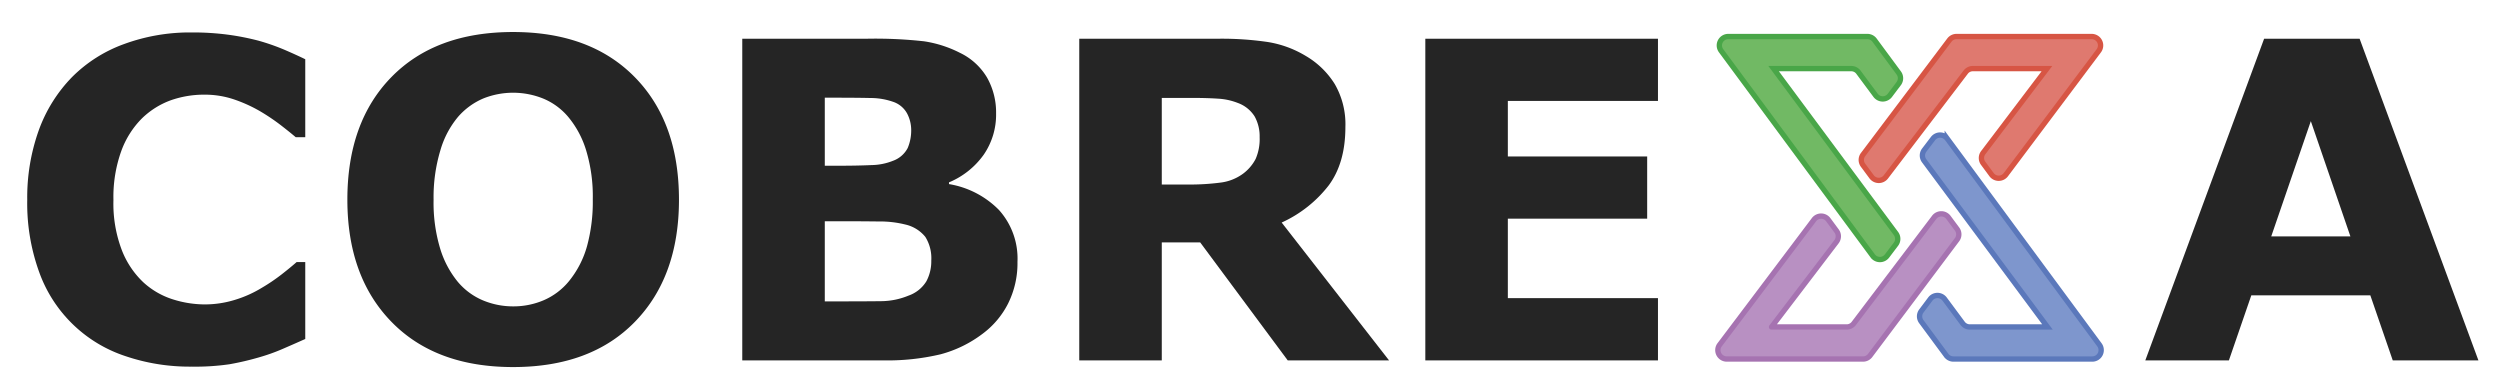 <svg xmlns="http://www.w3.org/2000/svg" viewBox="0 0 469.024 73.55">
  <title>cobrexa</title>
  <g>
    <path d="M35.912,68.784A37.498,37.498,0,0,1,23.49,66.798a25.734,25.734,0,0,1-16.13-15.725,37.821,37.821,0,0,1-2.25-13.576,37.42,37.42,0,0,1,2.148-13.01A27.79,27.79,0,0,1,13.5,14.478a26.445,26.445,0,0,1,9.747-6.201A35.791,35.791,0,0,1,35.952,6.088a50.12,50.12,0,0,1,6.869.426,47.589,47.589,0,0,1,5.654,1.114A40.24,40.24,0,0,1,53.4,9.351q2.208.952,3.87,1.763v14.63H55.486q-1.135-.967-2.857-2.298a37.887,37.887,0,0,0-3.911-2.621,27.158,27.158,0,0,0-4.823-2.178,17.063,17.063,0,0,0-5.552-.887,18.822,18.822,0,0,0-6.241,1.031,15.19,15.19,0,0,0-5.471,3.418,16.773,16.773,0,0,0-3.87,6.106,25.473,25.473,0,0,0-1.479,9.222,24.465,24.465,0,0,0,1.601,9.464,16.478,16.478,0,0,0,4.033,5.985,14.732,14.732,0,0,0,5.512,3.175,20.015,20.015,0,0,0,5.998.951,19.146,19.146,0,0,0,5.613-.847,21.836,21.836,0,0,0,5.127-2.299,33.871,33.871,0,0,0,3.688-2.5q1.702-1.33,2.796-2.298H57.27V63.597q-2.27,1.012-4.336,1.904a35.538,35.538,0,0,1-4.336,1.54,52.304,52.304,0,0,1-5.552,1.297A44.396,44.396,0,0,1,35.912,68.784Z" style="fill: #252525"/>
    <path d="M127.382,37.456q0,14.429-8.268,22.918-8.268,8.492-22.858,8.49-14.55,0-22.817-8.49t-8.268-22.918q0-14.549,8.268-22.999T96.257,6.007q14.508,0,22.817,8.45Q127.381,22.906,127.382,37.456ZM106.754,52.736a18.066,18.066,0,0,0,3.364-6.505,31.626,31.626,0,0,0,1.094-8.815,29.745,29.745,0,0,0-1.256-9.24,17.952,17.952,0,0,0-3.283-6.16,12.291,12.291,0,0,0-4.762-3.525,15.111,15.111,0,0,0-11.186-.041,13.06,13.06,0,0,0-4.802,3.486,17.153,17.153,0,0,0-3.303,6.261,30.468,30.468,0,0,0-1.276,9.261,29.803,29.803,0,0,0,1.236,9.18,18.142,18.142,0,0,0,3.262,6.18,12.457,12.457,0,0,0,4.742,3.526,14.66,14.66,0,0,0,5.714,1.135,14.443,14.443,0,0,0,5.714-1.155A12.504,12.504,0,0,0,106.754,52.736Z" style="fill: #252525"/>
    <path d="M190.888,49.128a16.932,16.932,0,0,1-1.763,7.822,16.131,16.131,0,0,1-4.843,5.714,22.623,22.623,0,0,1-7.842,3.81,43.192,43.192,0,0,1-10.841,1.135H139.256V7.263h23.425a83.326,83.326,0,0,1,10.679.486,21.945,21.945,0,0,1,6.707,2.148,11.885,11.885,0,0,1,5.126,4.681,13.264,13.264,0,0,1,1.682,6.708,13.245,13.245,0,0,1-2.31,7.72,15.135,15.135,0,0,1-6.525,5.208v.324a17.017,17.017,0,0,1,9.382,4.863A13.631,13.631,0,0,1,190.888,49.128ZM170.949,24.325a6.656,6.656,0,0,0-.75-2.999,4.666,4.666,0,0,0-2.654-2.229,12.897,12.897,0,0,0-4.235-.709q-2.533-.06-7.112-.06h-1.459V31.093H157.17q3.687,0,6.282-.121a11.258,11.258,0,0,0,4.093-.81,5.012,5.012,0,0,0,2.756-2.411A8.477,8.477,0,0,0,170.949,24.325Zm3.769,24.56a7.566,7.566,0,0,0-1.113-4.438,6.744,6.744,0,0,0-3.781-2.331,19.718,19.718,0,0,0-5.015-.566q-3.196-.041-6.674-.041H154.738V56.544H155.87q6.552,0,9.383-.04a13.711,13.711,0,0,0,5.218-1.054,6.376,6.376,0,0,0,3.336-2.695A7.997,7.997,0,0,0,174.718,48.885Z" style="fill: #252525"/>
    <path d="M260.596,67.609H241.588L225.17,45.481h-7.209v22.128H202.479V7.263h26.099a60,60,0,0,1,9.201.608,19.858,19.858,0,0,1,7.213,2.634,15.743,15.743,0,0,1,5.41,5.249,15.036,15.036,0,0,1,2.006,8.085q0,6.687-3.1,10.902a23.398,23.398,0,0,1-8.855,7.011ZM236.321,25.743a7.685,7.685,0,0,0-.934-3.891A6.248,6.248,0,0,0,232.186,19.3a11.799,11.799,0,0,0-3.688-.79q-2.109-.142-4.904-.142h-5.633v16.251h4.782a44.736,44.736,0,0,0,6.242-.364,8.949,8.949,0,0,0,4.215-1.662,8.099,8.099,0,0,0,2.371-2.776A9.312,9.312,0,0,0,236.321,25.743Z" style="fill: #252525"/>
    <path d="M311.051,67.609H267.404V7.263H311.051V18.935H282.885v10.416h26.141V41.023H282.885V55.937h28.166Z" style="fill: #252525"/>
    <path d="M464.974,67.609H448.902l-4.204-12.199h-22.331l-4.204,12.199H402.481l22.29-60.346h17.913ZM440.957,44.346l-7.424-21.619-7.426,21.619Z" style="fill: #252525"/>
  </g>
  <g>
    <path d="M358.057,57.096l3.773-5.027,1.927-2.567,3.401-4.531a1.671,1.671,0,0,0,.005-1.999l-1.617-2.179a1.671,1.671,0,0,0-2.674-.014l-2.203,2.906-2.557,3.374L354.328,52.05l-6.54,8.629a1.671,1.671,0,0,1-1.332.662H332.357l12.191-15.998a1.671,1.671,0,0,0,.015-2.006l-1.562-2.113a1.671,1.671,0,0,0-2.679-.013l-17.697,23.47A1.671,1.671,0,0,0,323.96,67.357h25.561a1.671,1.671,0,0,0,1.337-.668l1.42-1.893Z" style="fill: #b890c2;stroke: #a673b1;stroke-linejoin: round"/>
    <path d="M362.349,21.981h0l6.44-8.452a1.671,1.671,0,0,1,1.329-.658H384.026l-11.95,15.765a1.671,1.671,0,0,0-.013,2.002l1.567,2.123a1.671,1.671,0,0,0,2.682.011l5.761-7.676L393.755,9.528a1.671,1.671,0,0,0-1.337-2.675H367.06a1.671,1.671,0,0,0-1.335.665l-7.101,9.417-8.971,11.897-.122.162a1.671,1.671,0,0,0-.008,2.002l1.613,2.174a1.671,1.671,0,0,0,2.672.017l4.775-6.266,3.765-4.941" style="fill: #df796f;stroke: #d75544;stroke-miterlimit: 10"/>
    <path d="M365.901,36.782h0L369.58,41.741,384.123,61.34H369.55a1.671,1.671,0,0,1-1.342-.675l-3.381-4.557a1.671,1.671,0,0,0-2.679-.007l-1.684,2.244a1.671,1.671,0,0,0-.007,1.997l4.684,6.338a1.671,1.671,0,0,0,1.344.678H392.531a1.671,1.671,0,0,0,1.345-2.664l-20.588-27.892h0l-3.651-4.947-4.31-5.839a1.671,1.671,0,0,0-2.674-.02l-1.648,2.163a1.671,1.671,0,0,0-.013,2.009Z" style="fill: #7e96cd;stroke: #5b78bb;stroke-miterlimit: 10"/>
    <path d="M350.775,37.17l-3.674-4.951L332.745,12.871h14.572a1.671,1.671,0,0,1,1.342.675l3.218,4.337a1.671,1.671,0,0,0,2.677.01l1.663-2.206a1.671,1.671,0,0,0,.01-1.999l-4.544-6.156a1.671,1.671,0,0,0-1.345-.679h-26.1a1.671,1.671,0,0,0-1.344,2.665L343.35,37.195l3.647,4.934,2.685,3.633,1.035,1.4.604.818.024.033a1.671,1.671,0,0,0,2.676.016l1.674-2.209a1.671,1.671,0,0,0,.01-2.006l-4.93-6.644Z" style="fill: #71b964;stroke: #49a648;stroke-miterlimit: 10"/>
  </g>
</svg>
